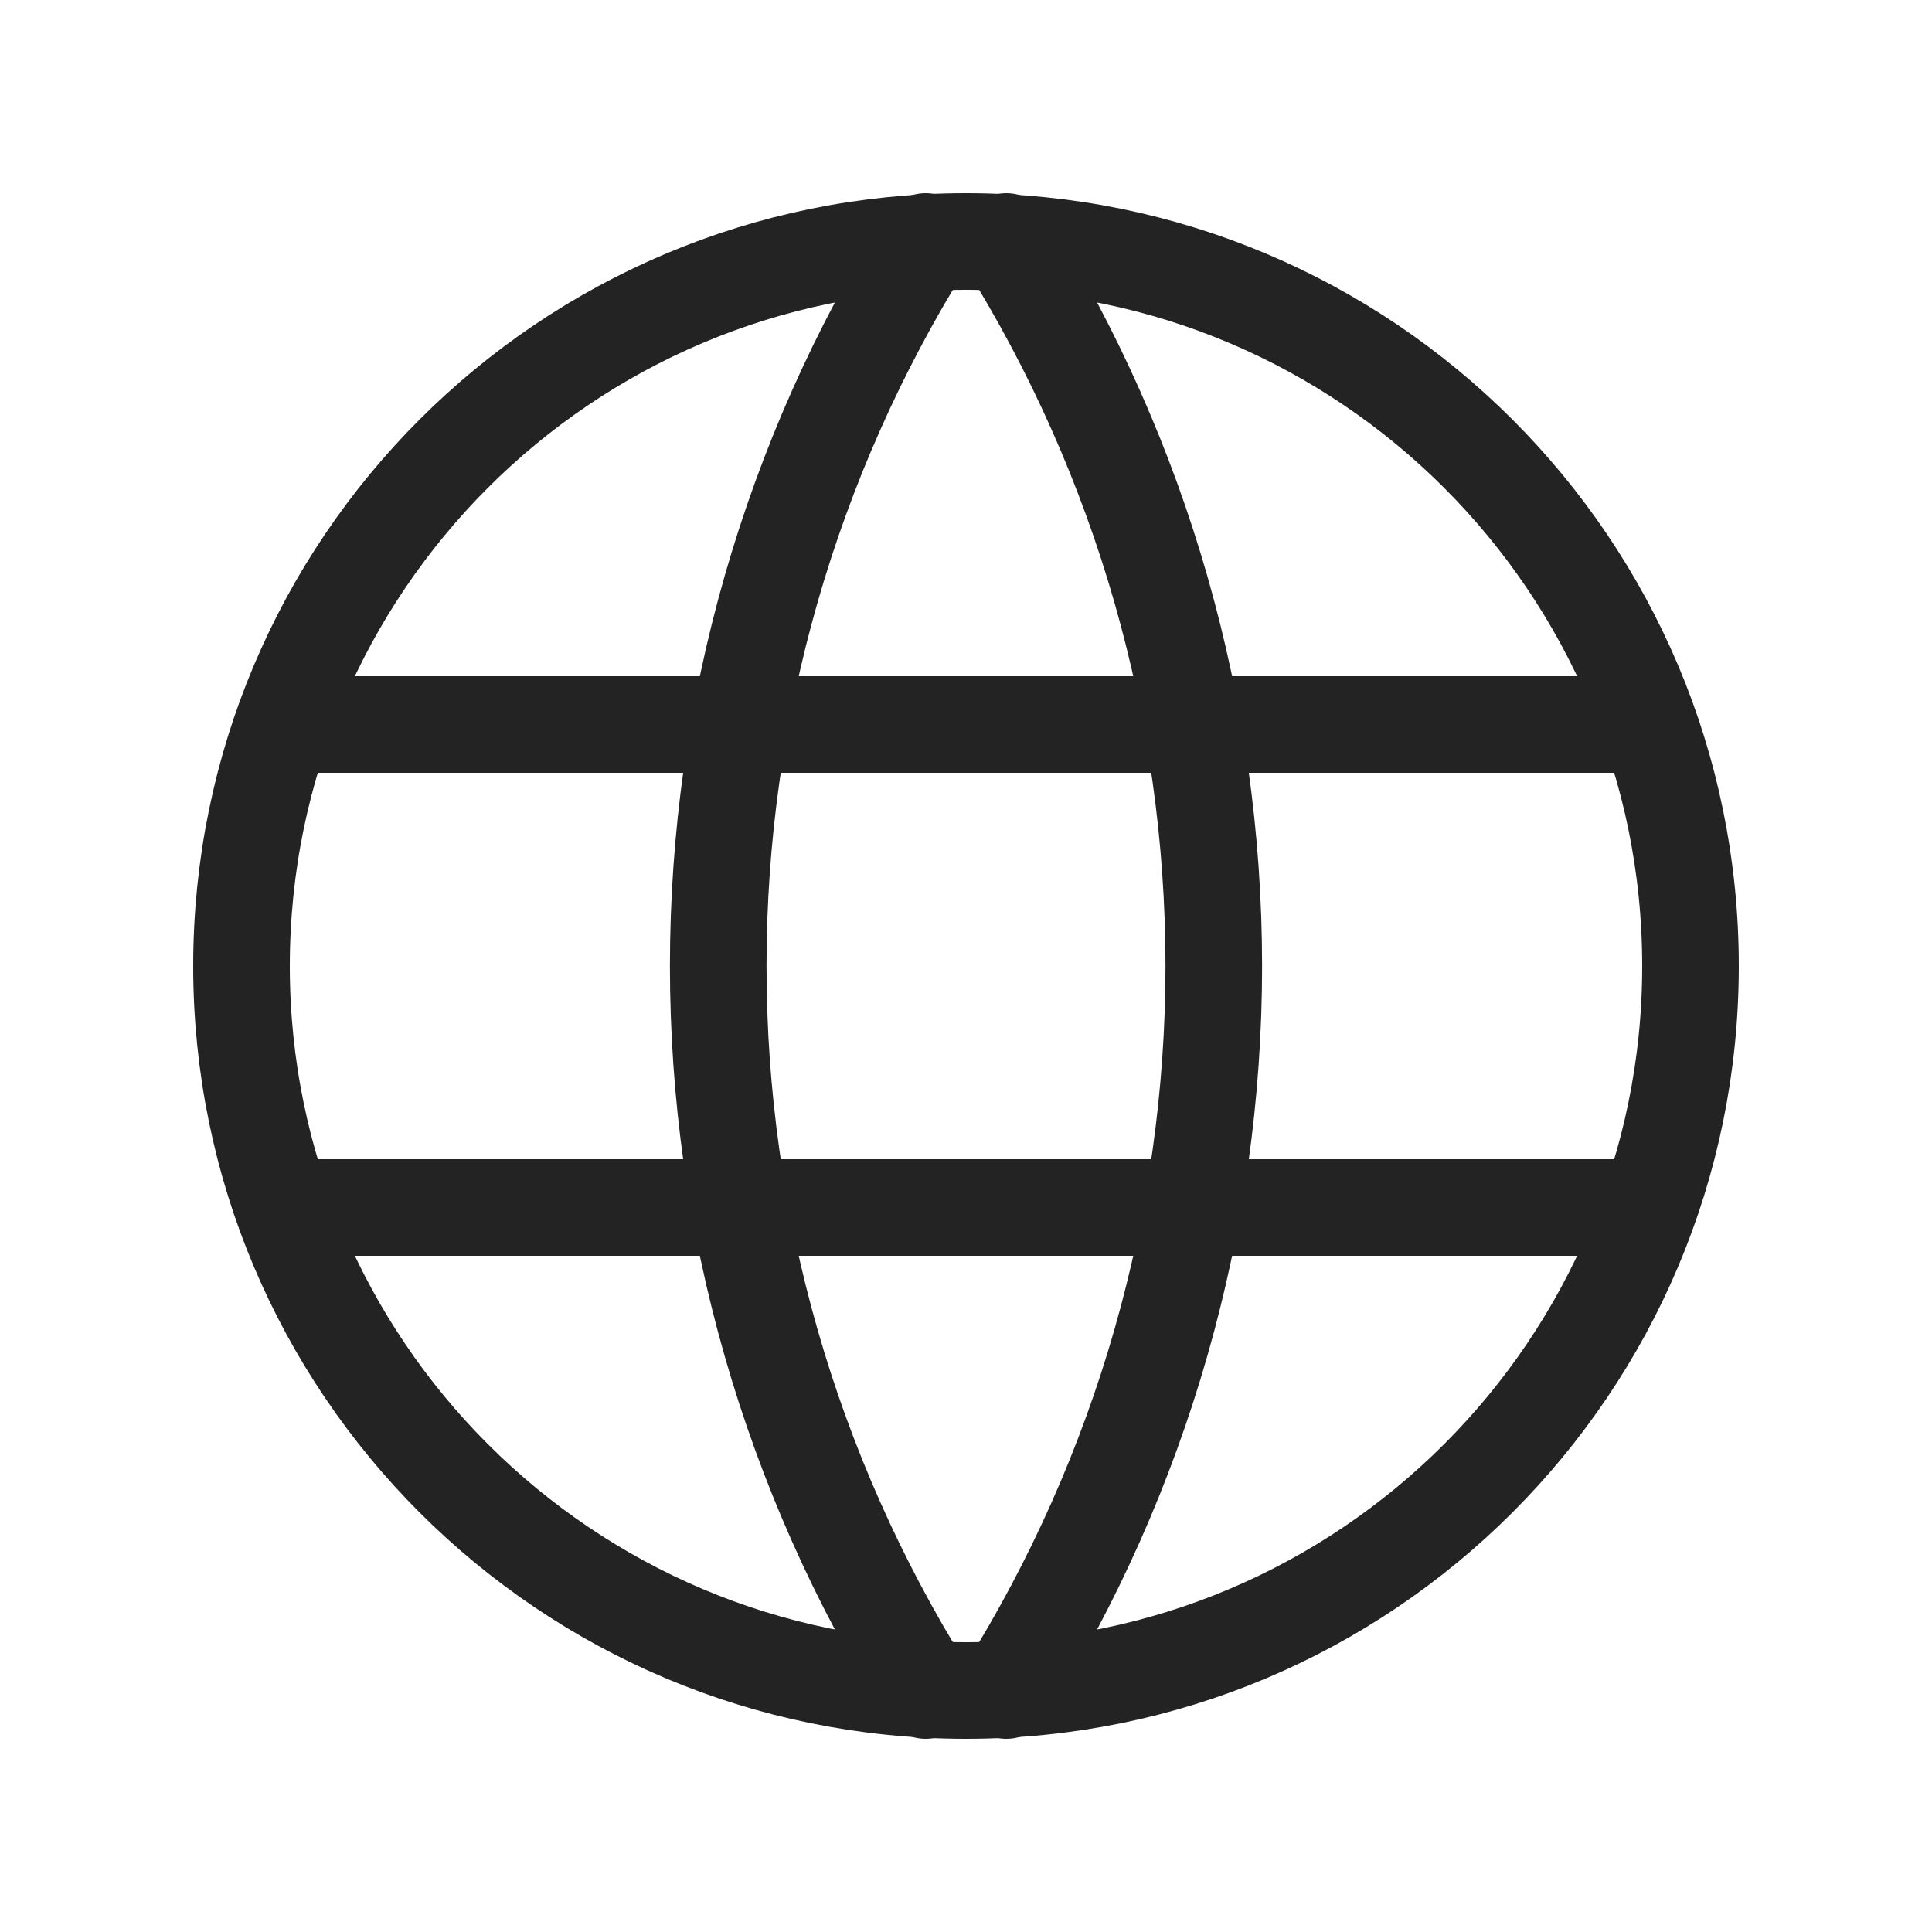 <svg width="20" height="20" viewBox="0 0 20 20" fill="none" xmlns="http://www.w3.org/2000/svg">
<path d="M10 17.5C14.142 17.5 17.5 14.142 17.5 10C17.5 5.858 14.142 2.5 10 2.5C5.858 2.5 2.5 5.858 2.5 10C2.5 14.142 5.858 17.5 10 17.5Z" stroke="#232323" stroke-linecap="round" stroke-linejoin="round"/>
<path d="M3 7.5H17" stroke="#232323" stroke-linecap="round" stroke-linejoin="round"/>
<path d="M3 12.5H17" stroke="#232323" stroke-linecap="round" stroke-linejoin="round"/>
<path d="M9.583 2.5C8.179 4.75 7.435 7.348 7.435 10C7.435 12.652 8.179 15.25 9.583 17.5" stroke="#232323" stroke-linecap="round" stroke-linejoin="round"/>
<path d="M10.417 2.5C11.82 4.75 12.565 7.348 12.565 10C12.565 12.652 11.82 15.25 10.417 17.5" stroke="#232323" stroke-linecap="round" stroke-linejoin="round"/>
</svg>
